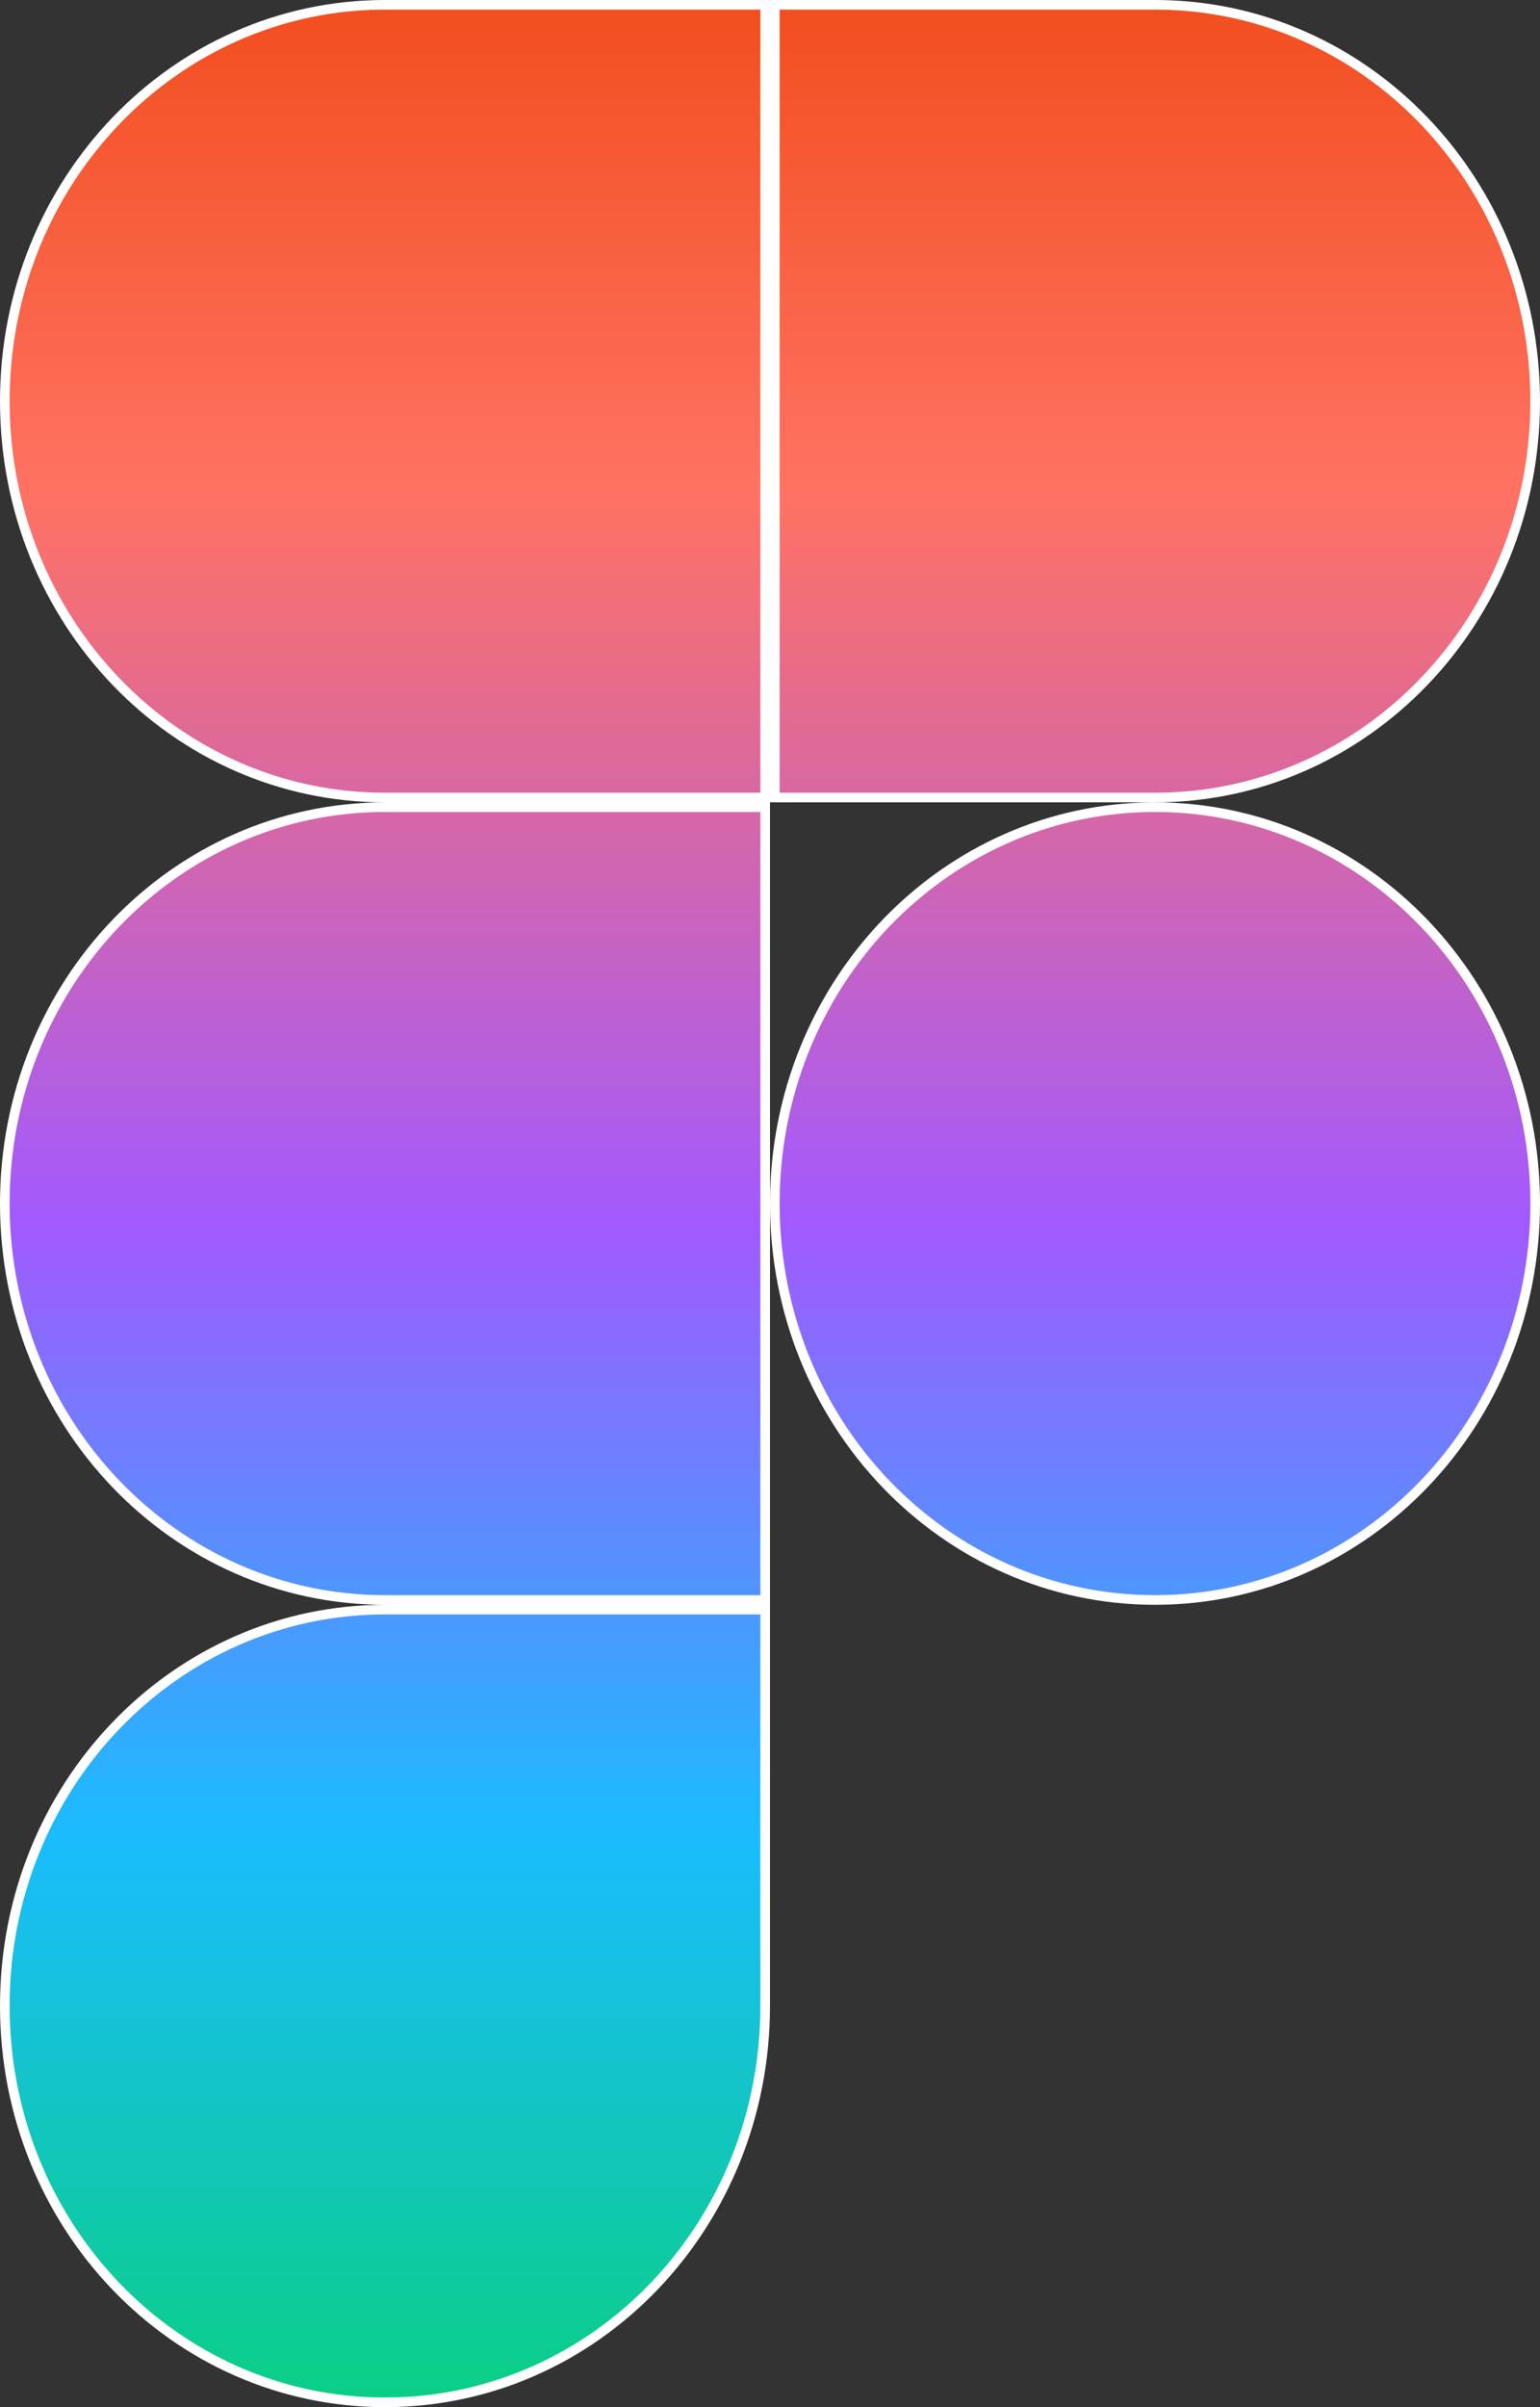<svg width="16" height="25" viewBox="0 0 16 25" fill="none" xmlns="http://www.w3.org/2000/svg">
<rect x="0" y="0" width="16" height="25" fill="#333333" stroke="none"/>
<path d="M7.95 16.617H4C1.816 16.617 0.05 14.78 0.05 12.5C0.05 10.22 1.816 8.383 4 8.383H7.95L7.95 12.5L7.95 16.617ZM7.95 8.283H4C1.816 8.283 0.05 6.447 0.05 4.167C0.05 1.886 1.816 0.05 4 0.05H7.95V8.283ZM8.05 8.283V0.05H12C14.184 0.05 15.95 1.886 15.95 4.167C15.95 6.447 14.184 8.283 12 8.283L8.05 8.283ZM4 16.717H7.95V20.833C7.95 23.114 6.184 24.95 4 24.95C1.816 24.95 0.05 23.114 0.05 20.833C0.05 18.553 1.816 16.717 4 16.717ZM12 16.617C9.816 16.617 8.05 14.78 8.05 12.5C8.05 10.22 9.816 8.383 12 8.383C14.184 8.383 15.95 10.22 15.95 12.5C15.95 14.78 14.184 16.617 12 16.617Z" fill="url(#paint0_linear_1162_209)" stroke="white" stroke-width="0.1"/>
<defs>
<linearGradient id="paint0_linear_1162_209" x1="8.042" y1="-2.90658e-08" x2="8.042" y2="25" gradientUnits="userSpaceOnUse">
<stop stop-color="#F24E1E"/>
<stop offset="0.205" stop-color="#FF7262"/>
<stop offset="0.508" stop-color="#A259FF"/>
<stop offset="0.762" stop-color="#1ABCFE"/>
<stop offset="1" stop-color="#0ACF83"/>
</linearGradient>
</defs>
</svg>
